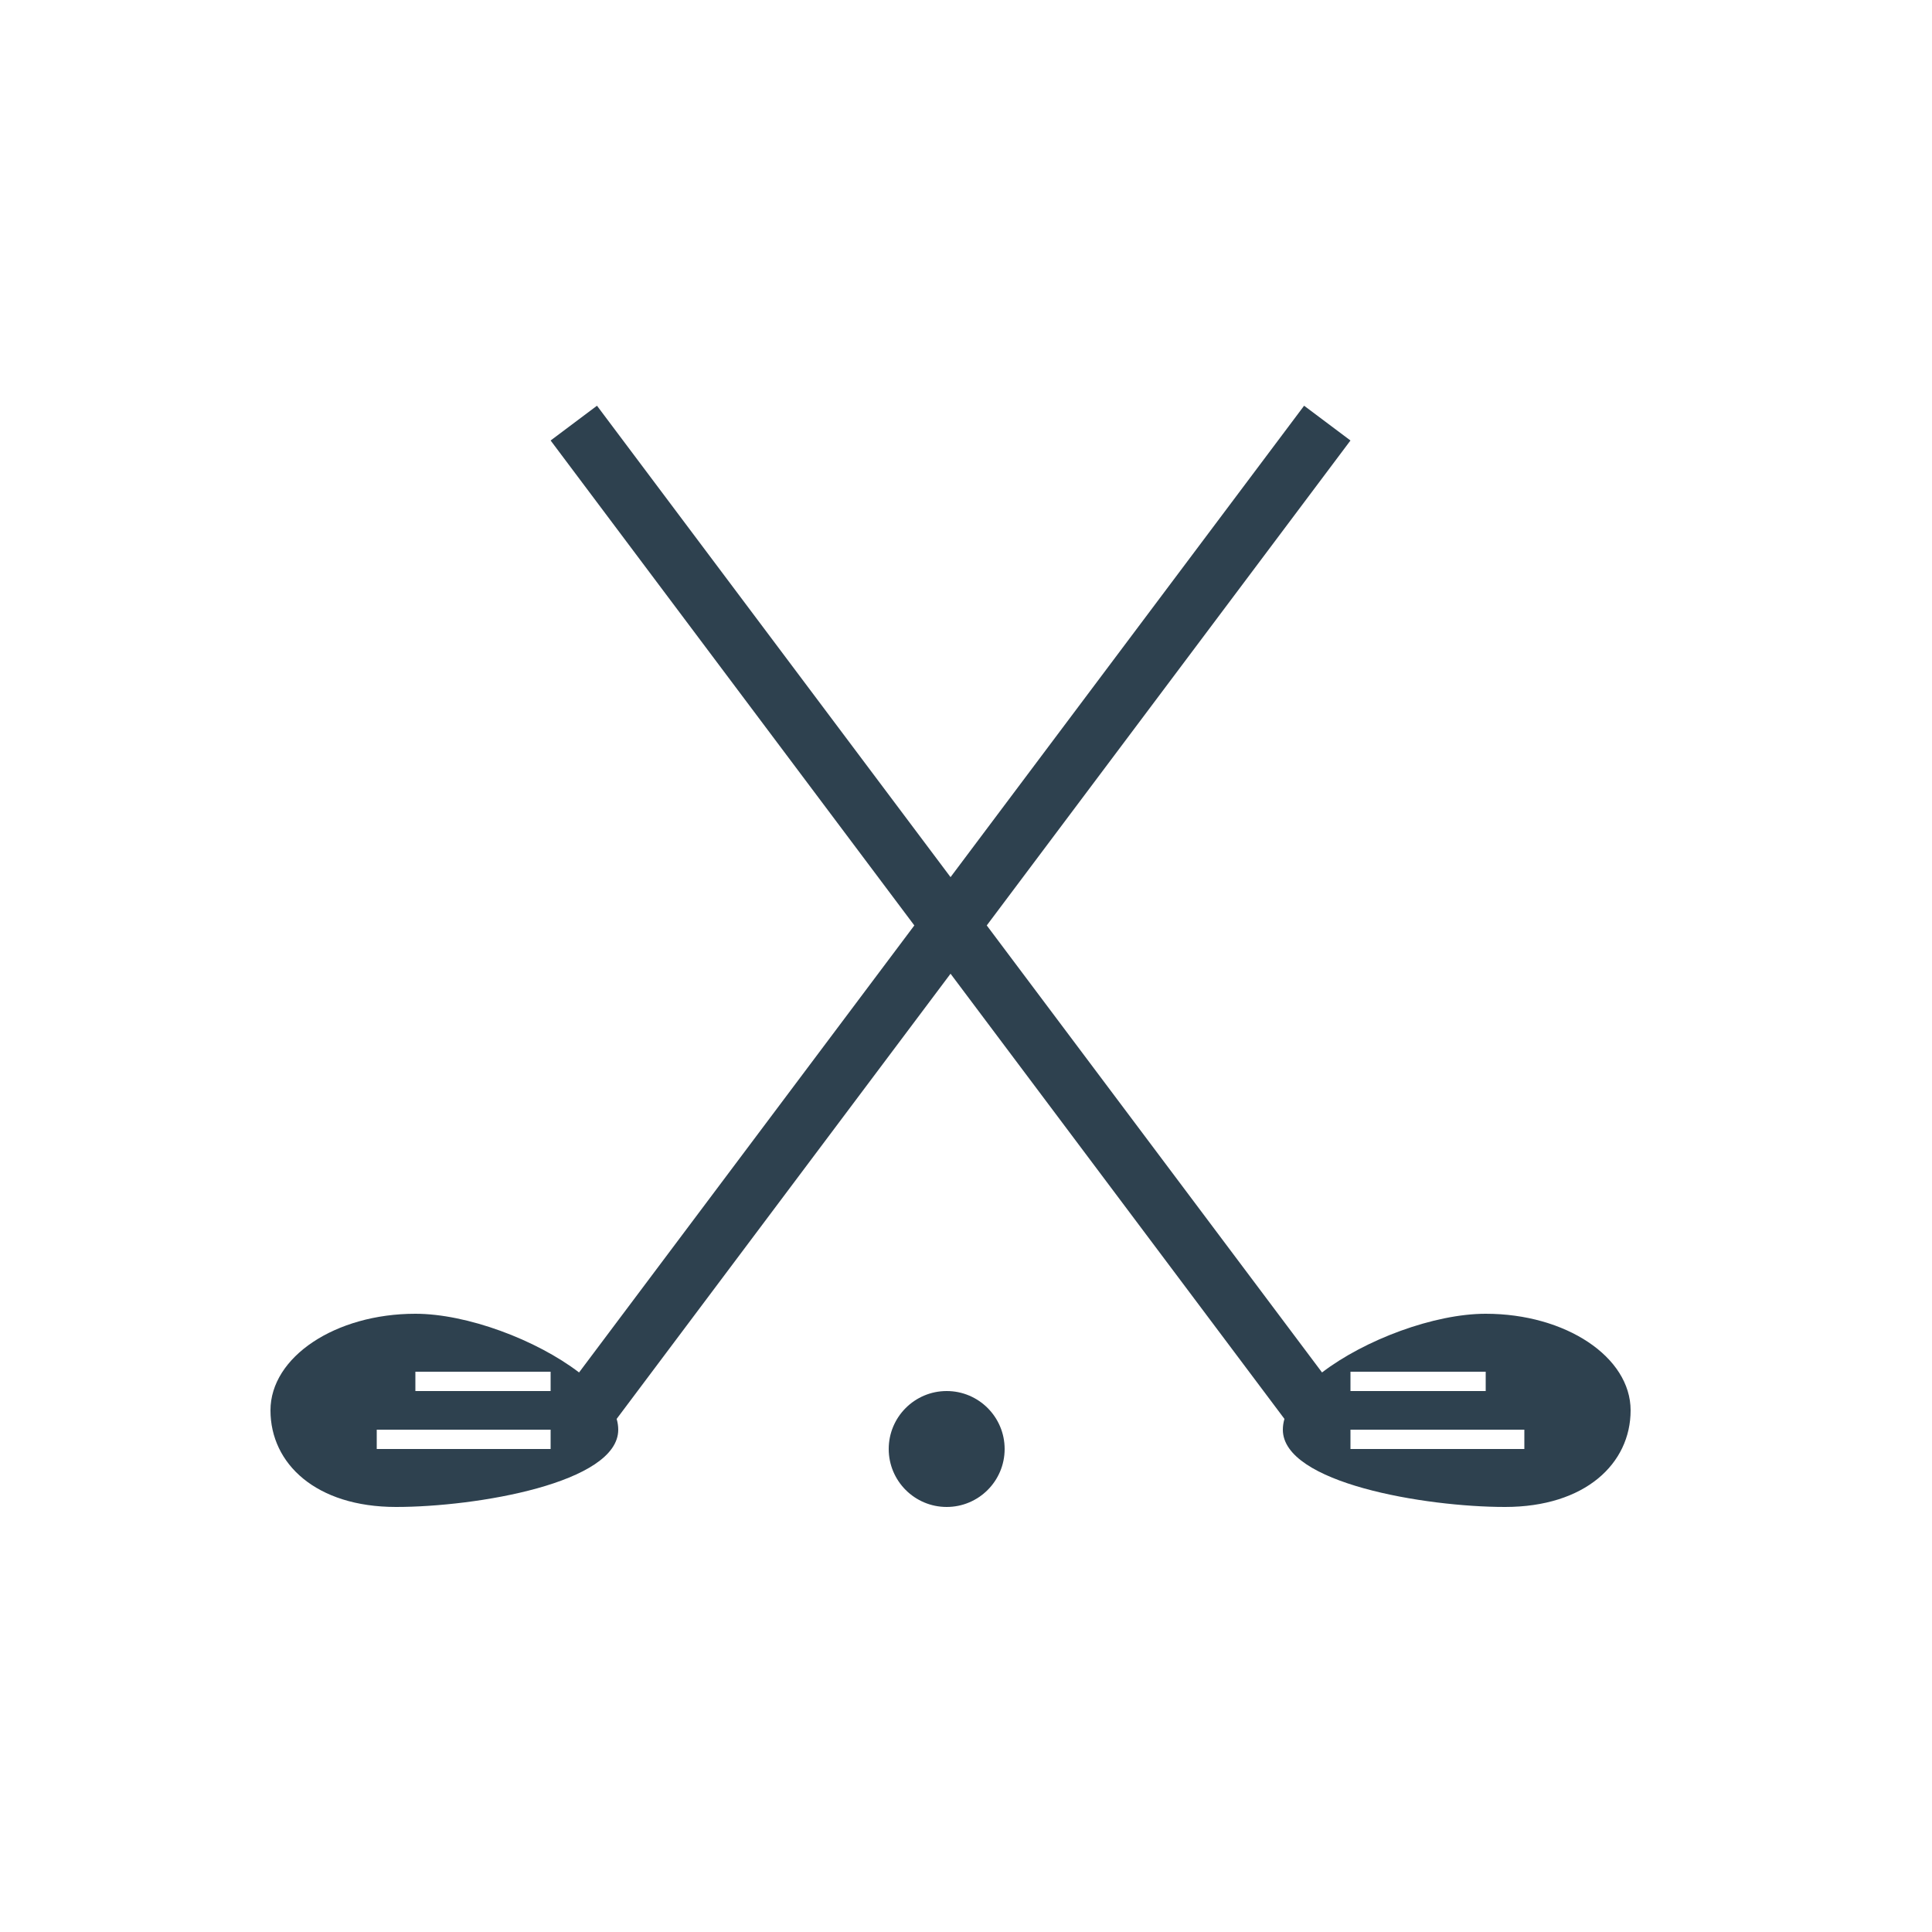 <svg width="50" height="50" viewBox="0 0 50 50" fill="none" xmlns="http://www.w3.org/2000/svg">
<path fill-rule="evenodd" clip-rule="evenodd" d="M15.959 36.721C15.986 36.815 16 36.908 16 37C16 38.381 12.321 39 10.25 39C8.179 39 7 37.881 7 36.5C7 35.119 8.679 34 10.75 34C12.084 34 13.878 34.672 14.986 35.519L33.75 10.5L34.95 11.4L15.959 36.721ZM10.75 36H14.25V35.5H10.75V36ZM14.25 37.5H9.75V37H14.25V37.5Z" fill="#2E414F"/>
<path fill-rule="evenodd" clip-rule="evenodd" d="M33.241 36.721C33.214 36.815 33.2 36.908 33.2 37C33.2 38.381 36.879 39 38.95 39C41.021 39 42.2 37.881 42.2 36.5C42.2 35.119 40.521 34 38.45 34C37.116 34 35.322 34.672 34.214 35.519L15.45 10.5L14.25 11.4L33.241 36.721ZM38.45 36H34.95V35.5H38.45V36ZM34.95 37.5H39.45V37H34.95V37.5Z" fill="#2E414F"/>
<path d="M24.5 36C25.328 36 26 36.672 26 37.5C26 38.328 25.328 39 24.5 39C23.672 39 23 38.328 23 37.5C23 36.672 23.672 36 24.5 36Z" fill="#2E414F"/>
</svg>
